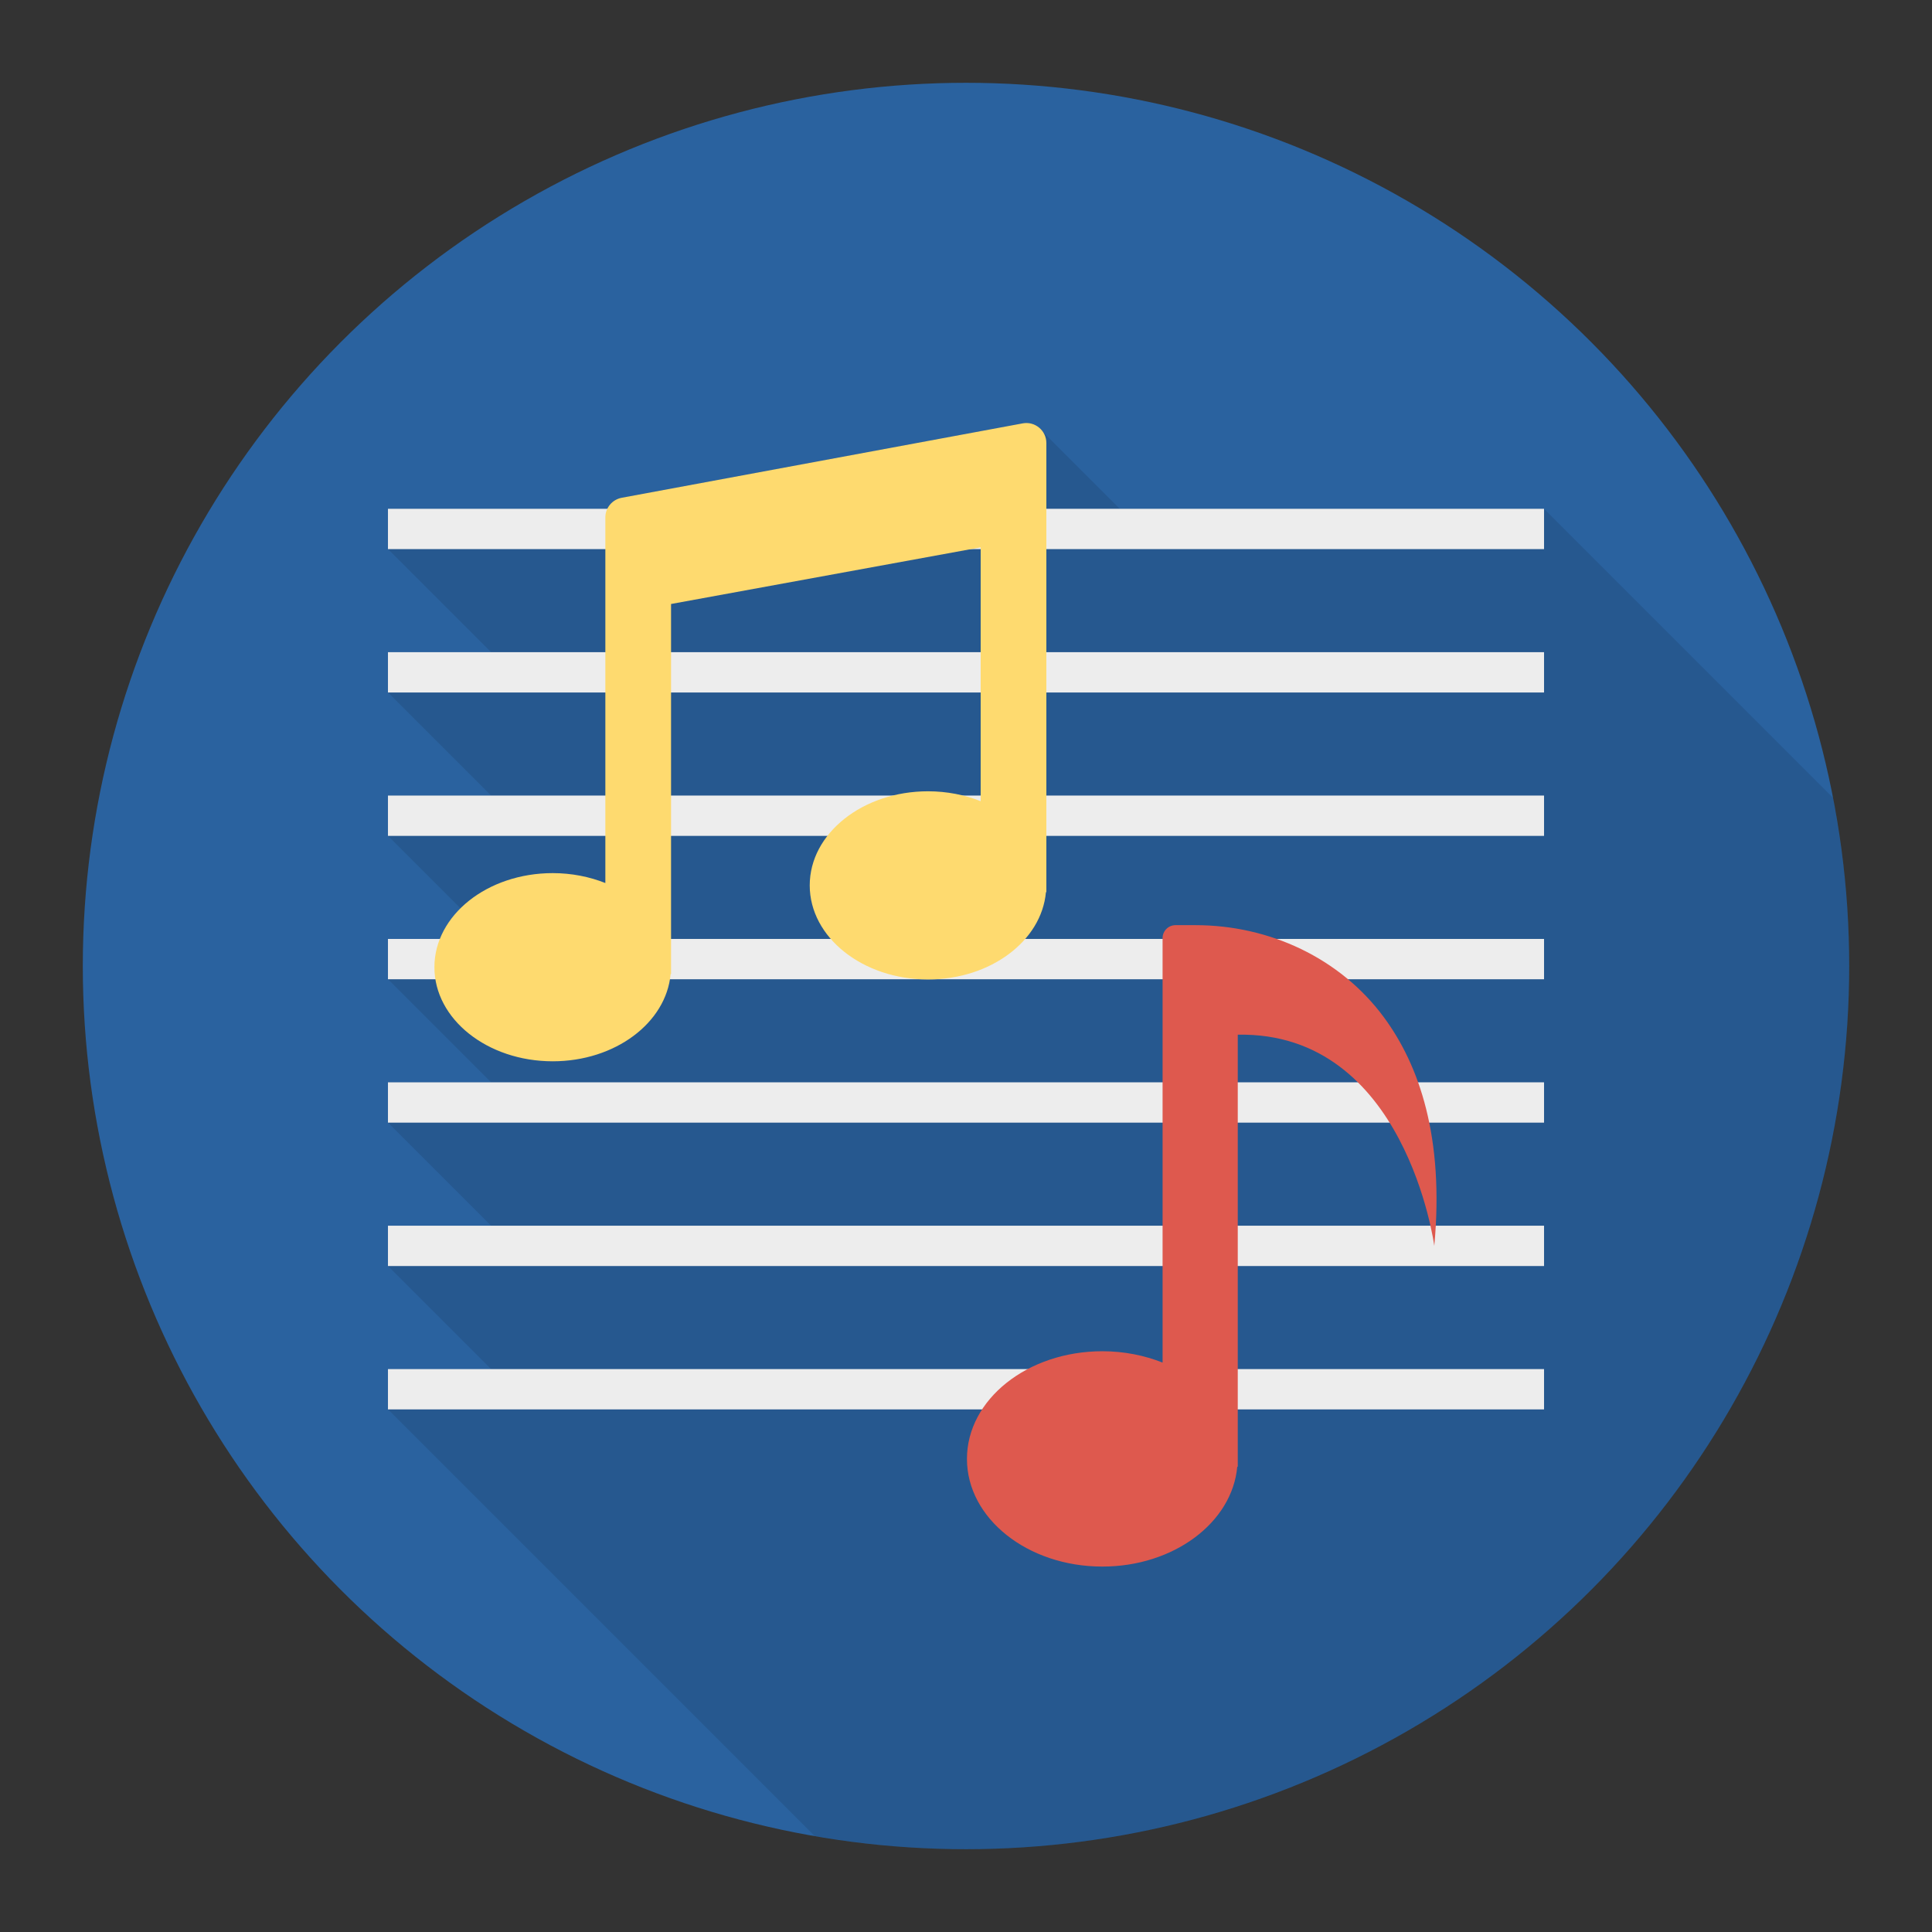 <?xml version="1.0"?>
<svg xmlns="http://www.w3.org/2000/svg" xmlns:xlink="http://www.w3.org/1999/xlink" xmlns:svgjs="http://svgjs.com/svgjs" version="1.1" width="512" height="512" x="0" y="0" viewBox="0 0 140 140" style="enable-background:new 0 0 512 512" xml:space="preserve" class=""><rect x="0" y="0" width="140" height="140" fill="#333333" stroke="none"/><g><circle xmlns="http://www.w3.org/2000/svg" cx="70" cy="70" fill="#2a629f" r="64" data-original="#4abba4" style=""/><path xmlns="http://www.w3.org/2000/svg" d="m111.885 36.867h-30.744l-5.577-5.577c-.313-.453-.87-.719-1.459-.613l-29.05 5.39c-.47.09-.83.4-1.03.8h-15.91v2.92l7.47 7.47h-7.47v2.92l7.47 7.47h-7.47v2.92l5.267 5.267c-.658.651-1.185 1.388-1.507 2.203h-3.76v2.92l7.47 7.47h-7.47v2.92l7.47 7.47h-7.47v2.92l7.47 7.47h-7.47v2.92l30.918 30.918c3.565.616 7.226.955 10.967.955 35.346 0 64-28.654 64-64 0-4.171-.412-8.244-1.174-12.193z" opacity=".1" fill="#000000" data-original="#000000" style=""/><g xmlns="http://www.w3.org/2000/svg" fill="#ededed"><path d="m28.113 36.869h83.774v2.922h-83.774z" fill="#ededed" data-original="#ededed" style=""/><path d="m28.113 47.259h83.774v2.922h-83.774z" fill="#ededed" data-original="#ededed" style=""/><path d="m28.113 57.649h83.774v2.922h-83.774z" fill="#ededed" data-original="#ededed" style=""/><path d="m28.113 68.039h83.774v2.922h-83.774z" fill="#ededed" data-original="#ededed" style=""/><path d="m28.113 78.429h83.774v2.922h-83.774z" fill="#ededed" data-original="#ededed" style=""/><path d="m28.113 88.819h83.774v2.922h-83.774z" fill="#ededed" data-original="#ededed" style=""/><path d="m28.113 99.209h83.774v2.922h-83.774z" fill="#ededed" data-original="#ededed" style=""/></g><path xmlns="http://www.w3.org/2000/svg" d="m74.108 30.679-29.056 5.391c-.687.128-1.186.727-1.186 1.426v7.184 19.307c-1.15-.455-2.442-.718-3.813-.718-4.735 0-8.574 3.052-8.574 6.818s3.839 6.818 8.574 6.818c4.526 0 8.223-2.79 8.543-6.324h.031v-26.814l22.436-4.104v18.394c-1.15-.455-2.442-.718-3.813-.718-4.735 0-8.574 3.052-8.574 6.818 0 3.765 3.839 6.818 8.574 6.818 4.525 0 8.223-2.79 8.542-6.324h.031v-25.901-6.646c0-.907-.823-1.591-1.715-1.426z" fill="#feda6f" data-original="#feda6f" style=""/><path xmlns="http://www.w3.org/2000/svg" d="m100.283 73.717c-3.166-4.293-8.308-6.676-13.643-6.676h-1.458c-.517 0-.937.419-.937.937v30.76c-1.316-.521-2.794-.822-4.364-.822-5.419 0-9.812 3.493-9.812 7.802 0 4.309 4.393 7.802 9.812 7.802 5.179 0 9.41-3.193 9.776-7.237h.036v-31.305c12.178-.231 14.241 15.303 14.241 15.303.729-7.859-1.091-13.092-3.651-16.563z" fill="#de594e" data-original="#de594e" style=""/></g></svg>
